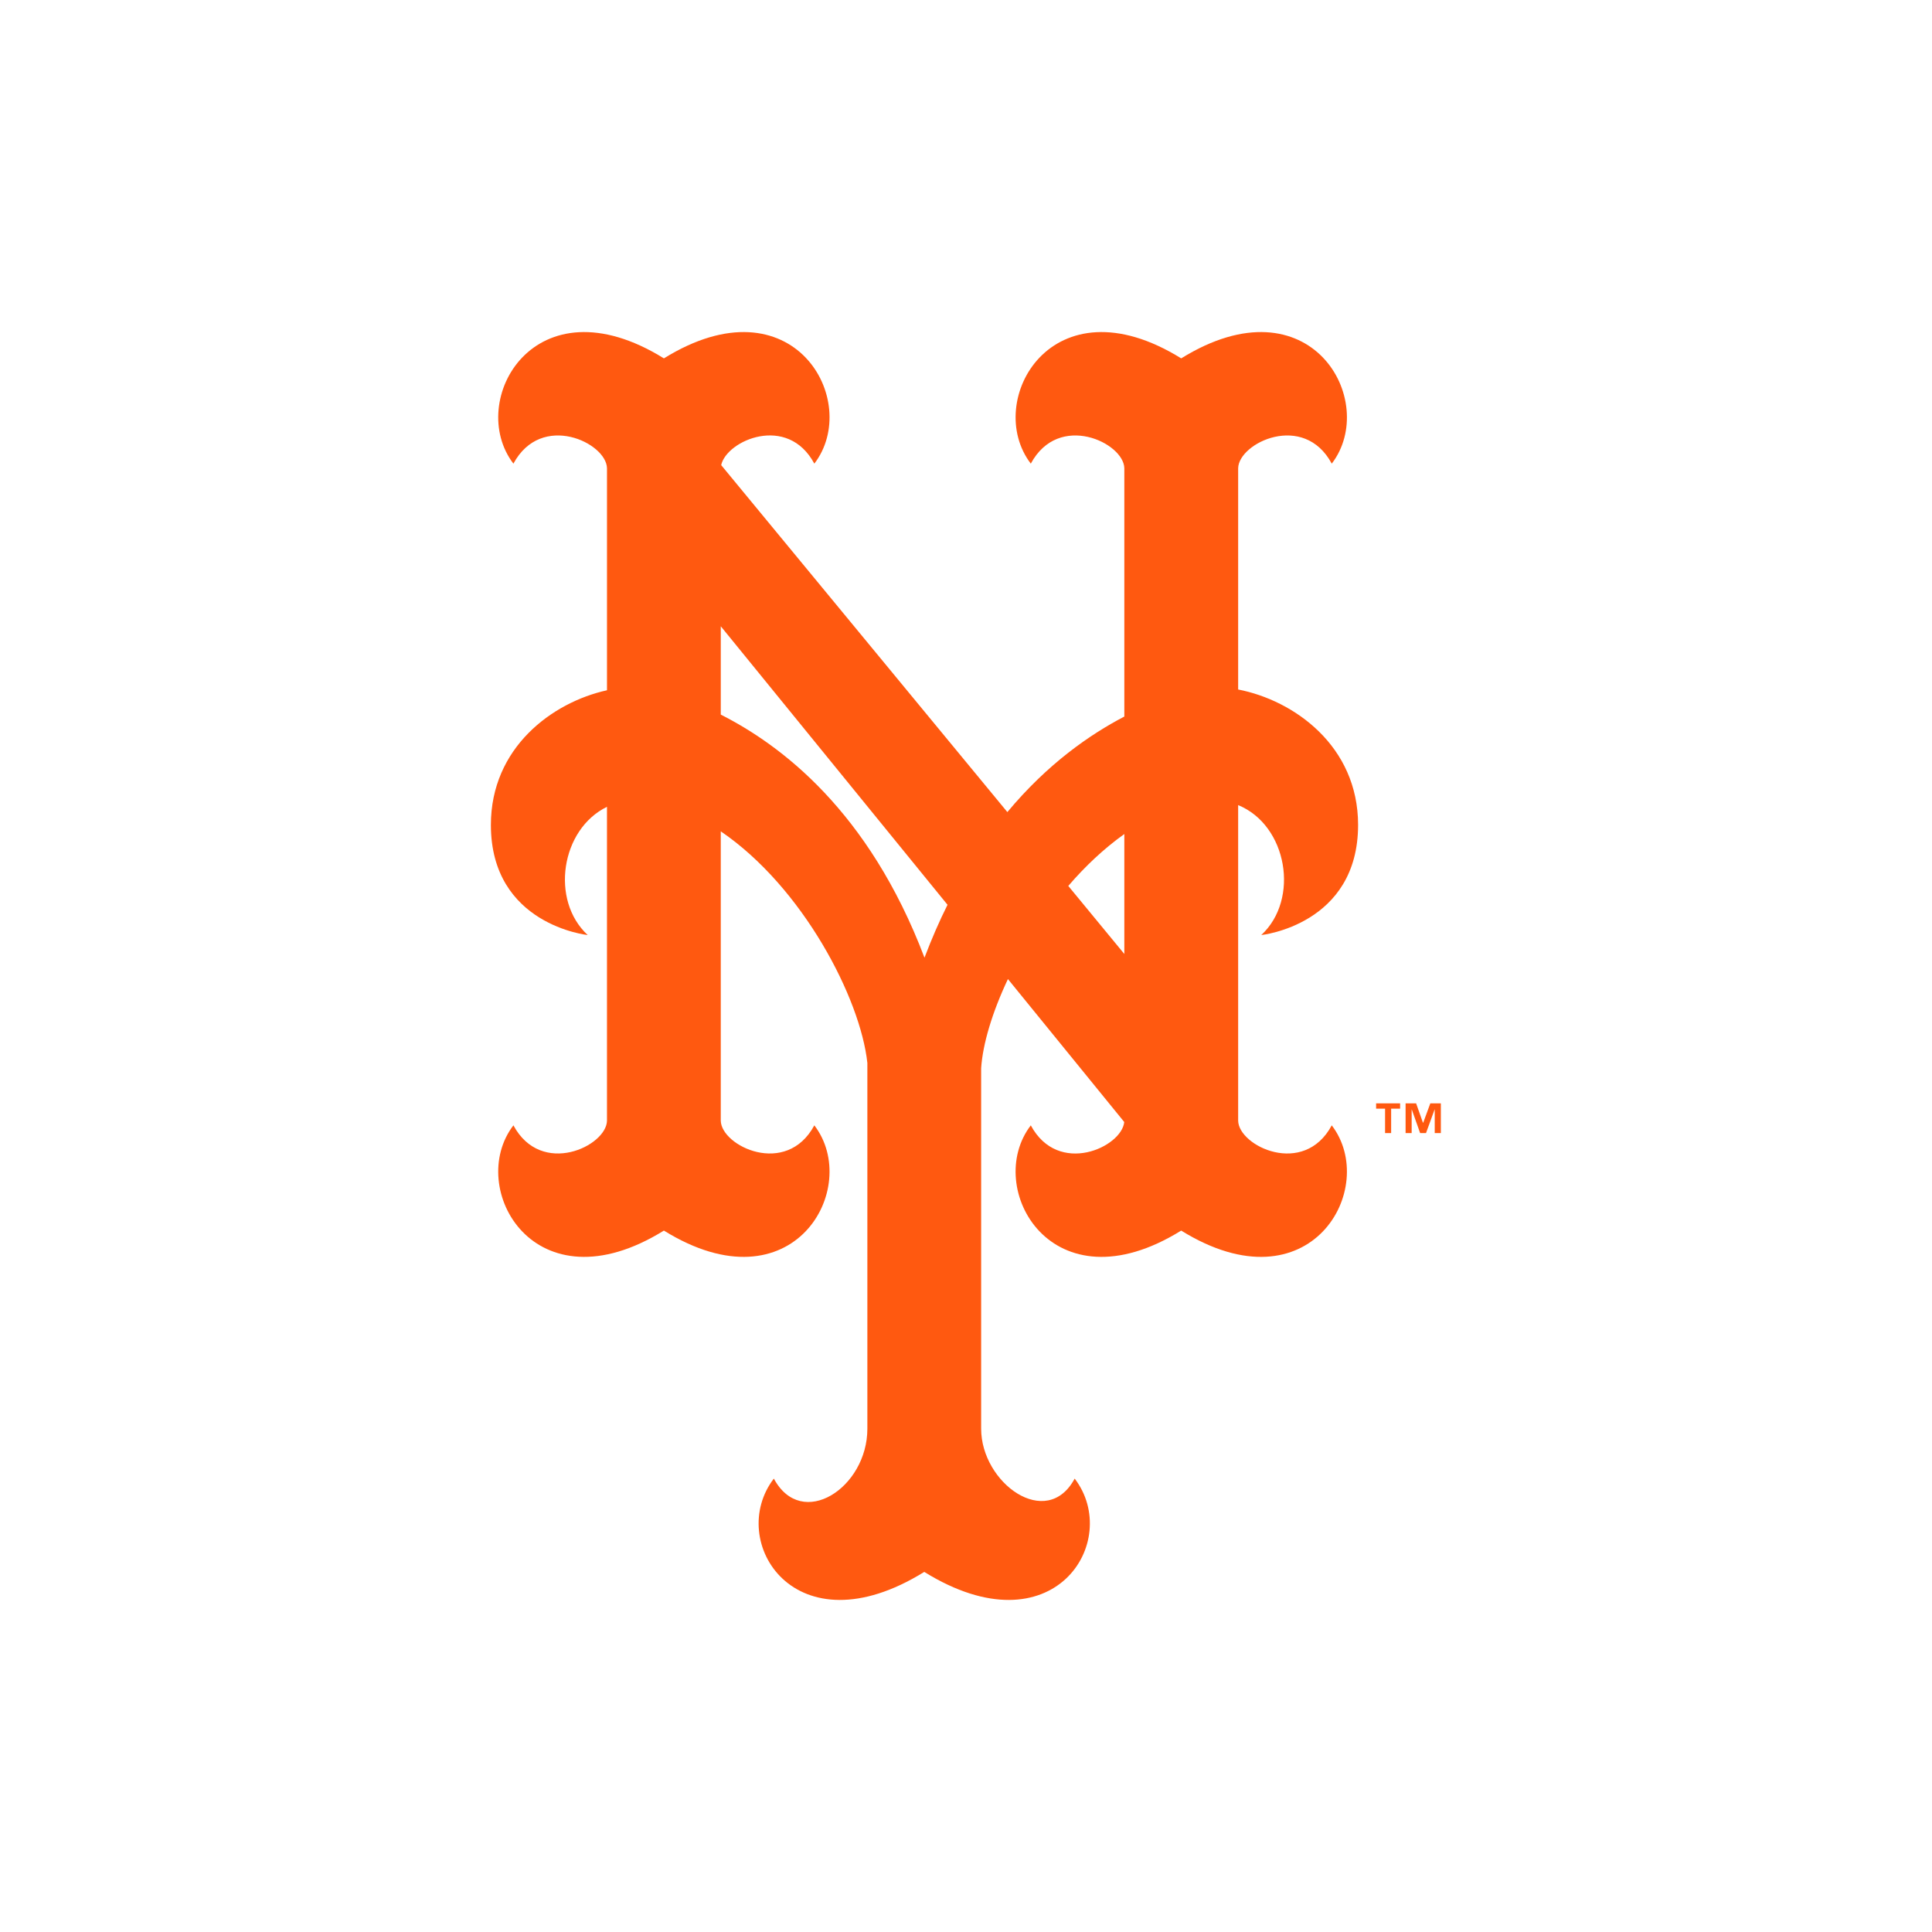 <svg width="512" height="512" viewBox="0 0 512 512" xmlns="http://www.w3.org/2000/svg"><title>new-york-mets-2</title><path d="M297.96 221.028v31.784l-14.853-18.03c4.461-5.201 9.46-9.91 14.852-13.754zM245 253.795c-14.798-39.007-38.16-56.403-53.987-64.421v-23.407l60.09 73.811c-2.165 4.326-4.2 8.997-6.103 14.017zm83.125 43.197V213.36c13.058 5.354 16.362 24.975 6.124 34.436 0 0 25.659-2.653 25.659-29.186 0-20.928-16.975-33.02-31.783-35.886v-58.63c.11-6.737 17.39-15.011 24.805-1.224 12.644-16.516-5.577-49.164-39.898-27.9-34.29-21.264-52.512 11.384-39.857 27.9 7.416-13.787 24.675-5.513 24.784 1.225v65.8c-9.013 4.702-20.277 12.442-30.997 25.315l-75.84-91.952c1.433-6.558 17.589-13.618 24.687-.388 12.654-16.516-5.557-49.164-39.868-27.9-34.321-21.264-52.532 11.384-39.878 27.9 7.416-13.787 24.686-5.513 24.796 1.225v58.832c-14.548 3.205-30.768 15.236-30.768 35.683 0 26.534 25.659 29.186 25.659 29.186-9.986-9.21-7.11-28.049 5.107-33.977v83.173c-.109 6.738-17.38 15.018-24.795 1.236-12.655 16.505 5.556 49.153 39.877 27.891 34.312 21.263 52.523-11.386 39.868-27.89-7.416 13.78-24.675 5.501-24.795-1.237v-76.68c21.777 14.835 37.023 44.3 38.85 61.39v96.928c0 15.696-17.391 26.992-24.784 13.213-12.666 16.515 5.545 45.992 39.866 24.729 34.3 21.263 52.511-8.214 39.857-24.729-7.405 13.78-24.785 1.182-24.785-13.213v-95.539c.416-6.398 2.932-14.82 7.098-23.629l30.823 37.881c-.657 6.662-17.468 14.448-24.763.887-12.655 16.504 5.567 49.152 39.856 27.89 34.321 21.264 52.542-11.386 39.899-27.89-7.415 13.78-24.695 5.5-24.804-1.238zm53.715 3.284h-1.621v-6.269h-.027l-2.284 6.27h-1.559l-2.219-6.27h-.026v6.27h-1.609v-7.878h2.79l1.818 5.153h.051l1.896-5.153h2.79v7.877zm-10.798-6.476h-2.376v6.476h-1.608V293.8h-2.375v-1.401h6.36v1.401h-.001z" fill="#FF5910" fill-rule="evenodd"/></svg>